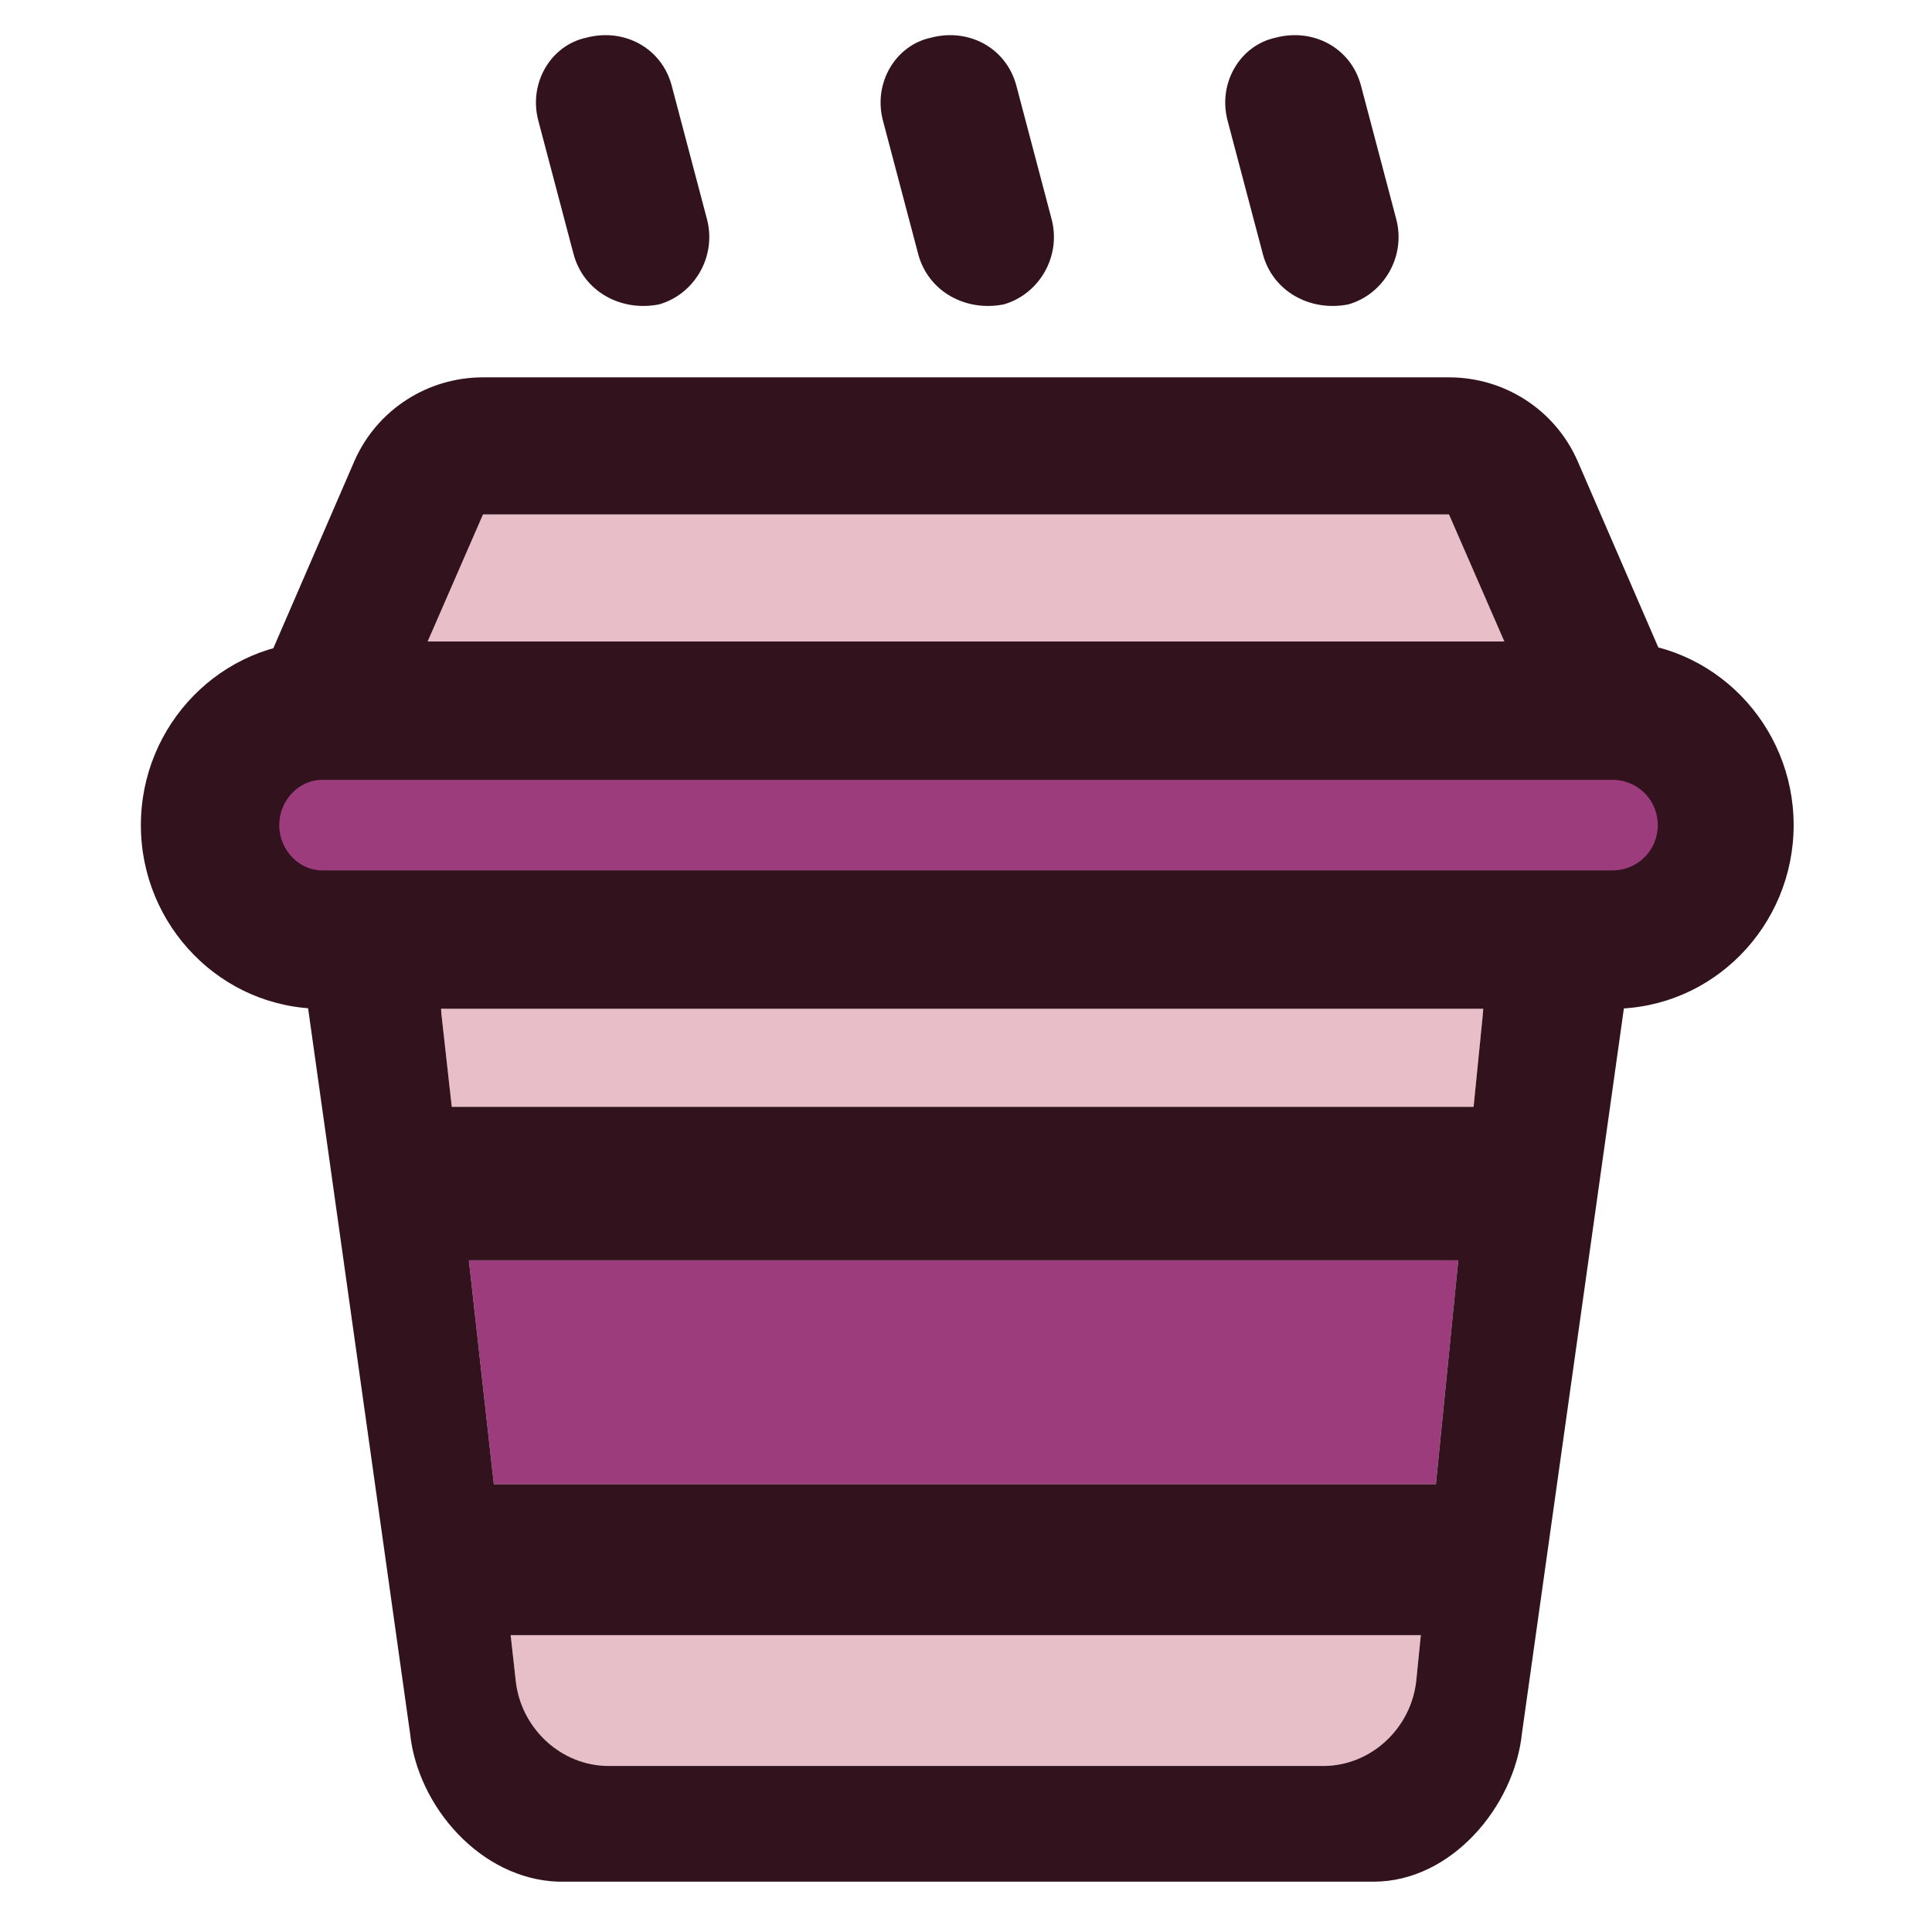 <?xml version="1.0" encoding="utf-8"?>
<svg xmlns="http://www.w3.org/2000/svg" viewBox="0 0 768 768">
  <path fill="#32131d" d="M 233 15 C 248 11 263 19 267 34 L 281 87 C 285 102 276 117 262 121 C 247 124 232 116 228 101 L 214 48 C 210 33 219 18 233 15 Z M 370 15 C 385 11 400 19 404 34 L 418 87 C 422 102 413 117 399 121 C 384 124 369 116 365 101 L 351 48 C 347 33 356 18 370 15 Z M 507 15 C 522 11 537 19 541 34 L 555 87 C 559 102 550 117 536 121 C 521 124 506 116 502 101 L 488 48 C 484 33 493 18 507 15 Z" style="">
    <title>steam</title>
  </path>
  <path d="M 576 204.5 L 192 204.5 L 170 255 L 598 255 Z" style="fill: rgb(232, 190, 201);">
    <title>1</title>
  </path>
  <path d="M 97.707 300.413 H 676.742 V 363.254 H 97.707 V 300.413 Z" style="fill: rgb(156, 60, 124);">
    <title>2</title>
  </path>
  <path d="M 589.466 403.077 C 589.531 402.36 589.578 401.667 589.606 401 L 175.335 401 C 175.357 401.667 175.401 402.36 175.466 403.077 L 179.582 440 L 585.777 440 Z" style="fill: rgb(232, 190, 201);">
    <title>3</title>
  </path>
  <path d="M 196.304 590 L 570.792 590 L 579.683 501 L 186.383 501 Z" style="fill: rgb(156, 60, 124);">
    <title>4</title>
  </path>
  <path d="M 242 702 L 526 702 C 545 702 561 687 563 668 L 564.798 650 L 202.993 650 L 205 668 C 207 687 223 702 242 702 Z" style="fill: rgb(231, 191, 201);">
    <title>5</title>
  </path>
  <path fill="#32131d" d="M 195 590 L 574 590 L 574 650 L 195 650 L 195 590 Z M 174 440 L 596 440 L 596 501 L 174 501 L 174 440 Z M 682 310 L 86 310 L 141 183 C 150 162.8 170 150 192 150 L 576 150 C 598 150 618 162.8 627 183 L 682 310 Z M 170 255 L 598 255 L 576 204.5 L 192 204.5 L 170 255 Z M 546 748 L 222 748 C 191 747 166 718 163 689 L 118 369 C 115 347 653 347 650 369 L 605 689 C 602 718 577 748 546 748 Z M 242 702 L 526 702 C 545 702 561 687 563 668 L 589.466 403.077 C 591.466 381.077 576 383 553 383 L 215 383 C 192 383 173.466 381.077 175.466 403.077 L 205 668 C 207 687 223 702 242 702 Z M 641 401 L 128 401 C 88 401 56 368 56 328 C 56 288 88 255 128 255 L 641 255 C 681 255 713 288 713 328 C 713 368 681 401 641 401 Z M 128 310 C 119 310 111 318 111 328 C 111 338 119 346 128 346 L 641 346 C 651 346 659 338 659 328 C 659 318 651 310 641 310 L 128 310 Z" style="">
    <title>border</title>
  </path>
</svg>
